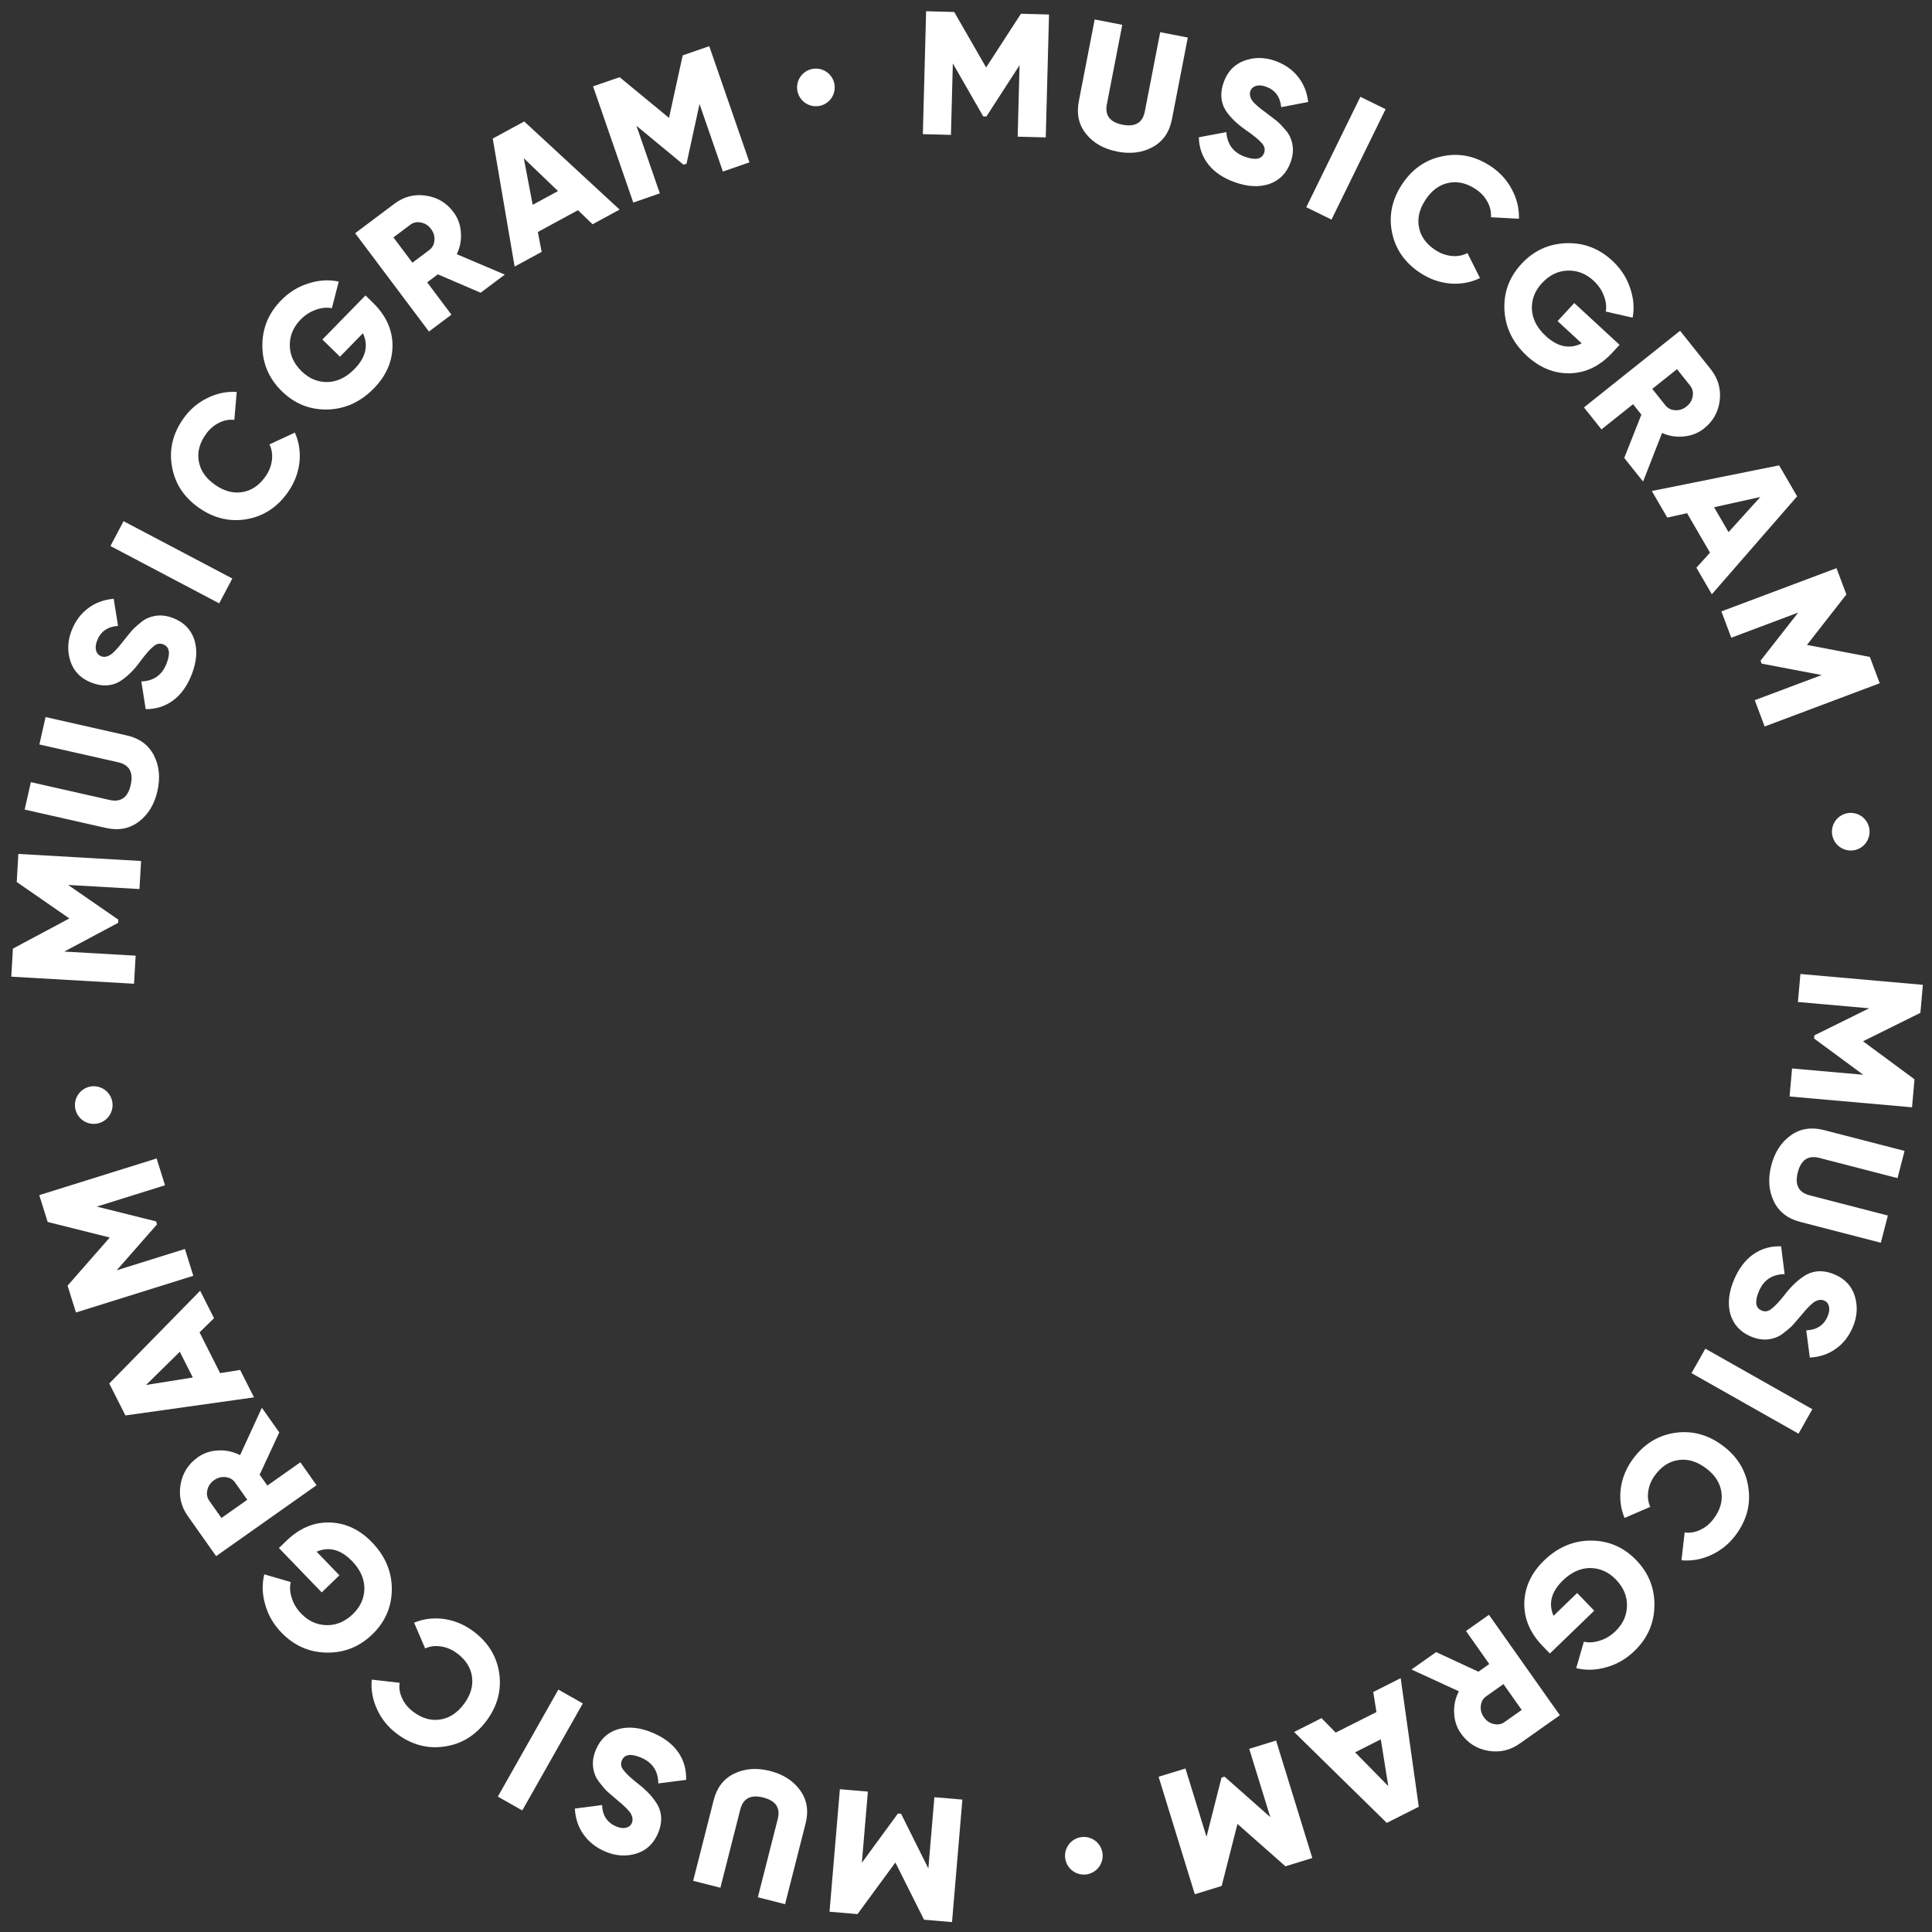<svg width="154" height="154" viewBox="0 0 154 154" fill="none" xmlns="http://www.w3.org/2000/svg">
<rect x="0" y="0" width="154" height="154" fill="#333333" stroke="none"/>
<path d="M68.353 152.573L66.121 152.384L66.947 142.619L69.179 142.808L68.698 148.485L71.574 144.556L71.825 144.577L73.999 148.934L74.48 143.256L76.712 143.445L75.886 153.21L73.654 153.021L71.37 148.459L68.353 152.573Z" fill="white"/>
<path d="M64.214 145.351L62.578 151.783L60.408 151.231L61.995 144.989C62.22 144.103 61.835 143.533 60.84 143.28C59.845 143.027 59.235 143.344 59.01 144.23L57.423 150.472L55.252 149.92L56.887 143.488C57.142 142.484 57.687 141.78 58.522 141.376C59.368 140.965 60.32 140.894 61.378 141.163C62.437 141.432 63.239 141.95 63.786 142.715C64.327 143.468 64.469 144.347 64.214 145.351Z" fill="white"/>
<path d="M52.02 138.119C52.923 138.5 53.602 139.015 54.058 139.663C54.51 140.32 54.72 141.058 54.689 141.875L52.473 142.155C52.464 141.169 52.008 140.485 51.106 140.103C50.289 139.758 49.777 139.831 49.57 140.321C49.454 140.596 49.5 140.859 49.708 141.109C49.914 141.388 50.33 141.772 50.955 142.259C51.594 142.761 52.084 143.303 52.427 143.883C52.788 144.563 52.797 145.311 52.452 146.128C52.099 146.962 51.521 147.503 50.717 147.751C49.905 147.995 49.086 147.943 48.26 147.594C47.521 147.282 46.942 146.83 46.523 146.238C46.101 145.654 45.867 144.962 45.82 144.162L47.991 143.879C48.024 144.713 48.397 145.281 49.11 145.583C49.411 145.71 49.675 145.745 49.901 145.689C50.128 145.632 50.283 145.505 50.366 145.308C50.457 145.093 50.436 144.856 50.302 144.597C50.151 144.33 49.789 143.964 49.215 143.499L48.491 142.874C48.306 142.715 48.105 142.493 47.891 142.21C47.646 141.925 47.485 141.659 47.407 141.413C47.183 140.792 47.212 140.146 47.496 139.475C47.855 138.624 48.452 138.075 49.285 137.83C50.111 137.601 51.023 137.697 52.02 138.119Z" fill="white"/>
<path d="M46.456 135.781L41.631 144.311L39.682 143.209L44.506 134.678L46.456 135.781Z" fill="white"/>
<path d="M37.731 130.03C38.907 130.905 39.594 132.021 39.794 133.379C39.986 134.732 39.648 135.992 38.779 137.16C37.91 138.329 36.803 139.012 35.458 139.21C34.102 139.422 32.832 139.089 31.649 138.209C30.945 137.685 30.416 137.036 30.062 136.261C29.702 135.493 29.559 134.701 29.632 133.883L31.851 134.137C31.795 134.572 31.866 134.992 32.066 135.396C32.252 135.802 32.548 136.156 32.952 136.456C33.656 136.98 34.373 137.181 35.102 137.061C35.826 136.948 36.453 136.535 36.982 135.824C37.511 135.112 37.725 134.394 37.625 133.668C37.531 132.935 37.132 132.306 36.428 131.783C36.031 131.488 35.607 131.306 35.157 131.239C34.699 131.166 34.277 131.219 33.889 131.396L33.007 129.344C33.762 129.033 34.561 128.935 35.406 129.051C36.244 129.175 37.019 129.501 37.731 130.03Z" fill="white"/>
<path d="M25.645 126.93L22.232 123.394L22.836 122.811C23.884 121.8 25.044 121.315 26.318 121.358C27.571 121.406 28.684 121.934 29.656 122.942C30.712 124.036 31.238 125.286 31.233 126.692C31.221 128.091 30.702 129.287 29.674 130.279C28.647 131.27 27.434 131.754 26.035 131.729C24.636 131.704 23.434 131.171 22.43 130.13C21.801 129.479 21.372 128.739 21.142 127.91C20.899 127.08 20.874 126.274 21.066 125.492L23.174 126.104C23.081 126.505 23.11 126.931 23.26 127.383C23.398 127.834 23.648 128.248 24.011 128.624C24.587 129.221 25.265 129.527 26.044 129.541C26.809 129.555 27.504 129.26 28.129 128.657C28.733 128.074 29.039 127.389 29.047 126.604C29.04 125.832 28.713 125.11 28.065 124.438C27.171 123.511 26.228 123.26 25.237 123.685L27.055 125.569L25.645 126.93Z" fill="white"/>
<path d="M20.873 112.212L22.262 114.179L20.697 117.546L21.311 118.415L23.941 116.558L25.233 118.388L17.227 124.04L14.966 120.838C14.428 120.075 14.237 119.239 14.394 118.328C14.551 117.418 15.011 116.693 15.773 116.155C16.254 115.816 16.8 115.636 17.414 115.614C18.021 115.585 18.596 115.711 19.137 115.991L20.873 112.212ZM16.682 119.627L17.651 120.999L19.709 119.546L18.741 118.173C18.563 117.922 18.313 117.778 17.991 117.743C17.664 117.7 17.355 117.781 17.065 117.985C16.776 118.19 16.596 118.453 16.527 118.776C16.453 119.092 16.504 119.375 16.682 119.627Z" fill="white"/>
<path d="M15.955 102.885L17.06 105.073L15.906 106.204L17.546 109.453L19.142 109.197L20.246 111.384L9.996 112.826L8.709 110.277L15.955 102.885ZM11.64 110.397L15.369 109.8L14.334 107.75L11.64 110.397Z" fill="white"/>
<path d="M3.799 97.402L3.131 95.264L12.484 92.341L13.152 94.478L7.714 96.178L12.439 97.356L12.514 97.597L9.301 101.256L14.74 99.556L15.408 101.694L6.054 104.618L5.386 102.48L8.748 98.642L3.799 97.402Z" fill="white"/>
<path d="M1.334 70.304L1.462 68.067L11.246 68.63L11.117 70.866L5.429 70.539L9.435 73.308L9.42 73.559L5.123 75.85L10.812 76.177L10.684 78.414L0.9 77.851L1.028 75.615L5.528 73.209L1.334 70.304Z" fill="white"/>
<path d="M8.439 65.995L1.966 64.531L2.46 62.346L8.742 63.766C9.634 63.968 10.193 63.568 10.419 62.567C10.646 61.566 10.313 60.964 9.421 60.762L3.139 59.342L3.633 57.157L10.106 58.621C11.117 58.849 11.835 59.375 12.261 60.199C12.694 61.033 12.79 61.983 12.55 63.048C12.309 64.114 11.813 64.93 11.063 65.497C10.324 66.057 9.449 66.223 8.439 65.995Z" fill="white"/>
<path d="M15.288 53.746C14.934 54.66 14.44 55.354 13.805 55.829C13.162 56.3 12.431 56.532 11.613 56.526L11.267 54.319C12.253 54.281 12.923 53.805 13.277 52.891C13.598 52.065 13.51 51.555 13.014 51.363C12.735 51.255 12.474 51.309 12.23 51.525C11.957 51.739 11.586 52.166 11.118 52.805C10.635 53.459 10.108 53.965 9.538 54.325C8.87 54.707 8.122 54.737 7.296 54.417C6.452 54.09 5.893 53.528 5.621 52.732C5.353 51.927 5.38 51.107 5.704 50.271C5.994 49.523 6.429 48.931 7.008 48.495C7.579 48.055 8.264 47.8 9.062 47.729L9.41 49.891C8.577 49.949 8.021 50.338 7.741 51.061C7.623 51.365 7.595 51.63 7.658 51.855C7.721 52.079 7.853 52.23 8.053 52.308C8.271 52.392 8.507 52.364 8.762 52.222C9.024 52.063 9.378 51.69 9.826 51.103L10.429 50.361C10.583 50.17 10.798 49.964 11.075 49.74C11.353 49.488 11.614 49.319 11.857 49.233C12.472 48.991 13.118 49.001 13.797 49.264C14.659 49.598 15.225 50.178 15.495 51.003C15.749 51.822 15.68 52.736 15.288 53.746Z" fill="white"/>
<path d="M17.473 48.094L8.804 43.524L9.849 41.543L18.518 46.113L17.473 48.094Z" fill="white"/>
<path d="M22.956 39.223C22.117 40.424 21.021 41.144 19.669 41.384C18.323 41.615 17.053 41.314 15.86 40.48C14.667 39.645 13.952 38.559 13.715 37.22C13.462 35.871 13.759 34.592 14.604 33.383C15.106 32.664 15.74 32.116 16.504 31.74C17.261 31.358 18.049 31.192 18.869 31.241L18.68 33.466C18.243 33.422 17.826 33.507 17.427 33.718C17.027 33.916 16.682 34.222 16.393 34.635C15.891 35.354 15.71 36.076 15.852 36.801C15.986 37.522 16.417 38.136 17.143 38.644C17.87 39.152 18.595 39.345 19.317 39.224C20.047 39.108 20.664 38.691 21.167 37.972C21.45 37.566 21.619 37.138 21.673 36.686C21.732 36.226 21.668 35.805 21.479 35.423L23.504 34.482C23.837 35.227 23.958 36.023 23.867 36.87C23.768 37.712 23.465 38.497 22.956 39.223Z" fill="white"/>
<path d="M25.698 27.063L29.133 23.549L29.734 24.136C30.775 25.154 31.293 26.3 31.288 27.574C31.275 28.828 30.78 29.955 29.801 30.957C28.738 32.044 27.503 32.606 26.098 32.642C24.699 32.671 23.489 32.187 22.468 31.188C21.447 30.19 20.928 28.991 20.913 27.592C20.897 26.193 21.394 24.977 22.405 23.942C23.038 23.295 23.766 22.844 24.588 22.591C25.41 22.324 26.215 22.275 27.002 22.445L26.452 24.569C26.048 24.488 25.623 24.529 25.176 24.693C24.729 24.843 24.323 25.105 23.957 25.479C23.377 26.073 23.091 26.759 23.1 27.538C23.108 28.303 23.423 28.99 24.044 29.596C24.645 30.183 25.337 30.469 26.123 30.454C26.895 30.425 27.607 30.077 28.259 29.41C29.16 28.489 29.383 27.539 28.93 26.561L27.1 28.433L25.698 27.063Z" fill="white"/>
<path d="M40.238 21.888L38.312 23.333L34.901 21.868L34.05 22.506L35.983 25.082L34.192 26.427L28.309 18.589L31.444 16.236C32.19 15.675 33.02 15.46 33.935 15.591C34.85 15.721 35.587 16.159 36.148 16.906C36.501 17.376 36.697 17.917 36.737 18.529C36.783 19.136 36.675 19.714 36.41 20.263L40.238 21.888ZM32.704 17.915L31.361 18.924L32.874 20.939L34.217 19.93C34.464 19.746 34.6 19.492 34.626 19.169C34.659 18.84 34.569 18.534 34.356 18.25C34.144 17.967 33.875 17.795 33.55 17.736C33.233 17.67 32.951 17.73 32.704 17.915Z" fill="white"/>
<path d="M49.389 16.706L47.235 17.875L46.07 16.755L42.871 18.491L43.175 20.078L41.021 21.247L39.276 11.044L41.786 9.682L49.389 16.706ZM41.753 12.615L42.46 16.325L44.478 15.229L41.753 12.615Z" fill="white"/>
<path d="M54.418 4.412L56.535 3.68L59.739 12.941L57.622 13.674L55.759 8.289L54.724 13.047L54.486 13.129L50.732 10.028L52.595 15.413L50.478 16.146L47.273 6.884L49.39 6.152L53.328 9.397L54.418 4.412Z" fill="white"/>
<path d="M81.378 1.097L83.618 1.156L83.357 10.953L81.118 10.893L81.269 5.197L78.626 9.286L78.374 9.28L75.951 5.056L75.8 10.752L73.561 10.692L73.821 0.896L76.06 0.955L78.604 5.378L81.378 1.097Z" fill="white"/>
<path d="M85.993 8.066L87.258 1.552L89.457 1.979L88.23 8.301C88.055 9.199 88.472 9.746 89.48 9.941C90.487 10.137 91.079 9.786 91.253 8.888L92.481 2.566L94.68 2.993L93.415 9.508C93.217 10.525 92.713 11.259 91.903 11.71C91.082 12.168 90.135 12.293 89.063 12.085C87.991 11.877 87.16 11.407 86.571 10.674C85.988 9.952 85.796 9.083 85.993 8.066Z" fill="white"/>
<path d="M98.448 14.533C97.524 14.207 96.816 13.733 96.322 13.114C95.831 12.485 95.577 11.761 95.559 10.943L97.754 10.531C97.822 11.515 98.318 12.171 99.242 12.497C100.078 12.793 100.585 12.69 100.762 12.188C100.862 11.907 100.8 11.647 100.577 11.41C100.354 11.143 99.916 10.786 99.263 10.337C98.596 9.873 98.073 9.362 97.697 8.803C97.295 8.147 97.242 7.4 97.538 6.564C97.84 5.711 98.384 5.136 99.172 4.84C99.968 4.548 100.789 4.551 101.633 4.849C102.39 5.117 102.995 5.533 103.449 6.099C103.905 6.657 104.181 7.333 104.276 8.129L102.125 8.542C102.043 7.711 101.636 7.166 100.906 6.908C100.598 6.799 100.332 6.78 100.11 6.85C99.887 6.919 99.74 7.056 99.668 7.258C99.591 7.478 99.626 7.713 99.775 7.964C99.942 8.221 100.325 8.564 100.926 8.994L101.686 9.575C101.881 9.723 102.094 9.932 102.325 10.202C102.586 10.472 102.763 10.727 102.856 10.968C103.117 11.575 103.126 12.222 102.883 12.908C102.575 13.779 102.013 14.363 101.196 14.658C100.385 14.936 99.469 14.894 98.448 14.533Z" fill="white"/>
<path d="M104.123 16.518L108.434 7.717L110.446 8.703L106.134 17.503L104.123 16.518Z" fill="white"/>
<path d="M113.215 21.758C111.99 20.954 111.238 19.88 110.959 18.536C110.688 17.197 110.952 15.919 111.751 14.701C112.55 13.484 113.615 12.738 114.946 12.461C116.288 12.17 117.575 12.429 118.807 13.238C119.541 13.719 120.107 14.336 120.506 15.089C120.91 15.835 121.099 16.618 121.074 17.439L118.844 17.315C118.875 16.877 118.779 16.462 118.556 16.07C118.346 15.676 118.03 15.34 117.609 15.064C116.876 14.582 116.148 14.423 115.427 14.586C114.711 14.741 114.11 15.19 113.623 15.931C113.137 16.672 112.965 17.402 113.107 18.12C113.244 18.847 113.68 19.451 114.413 19.932C114.827 20.204 115.26 20.36 115.713 20.401C116.174 20.447 116.593 20.37 116.97 20.17L117.97 22.167C117.235 22.522 116.443 22.666 115.593 22.599C114.749 22.525 113.956 22.245 113.215 21.758Z" fill="white"/>
<path d="M125.484 24.154L129.096 27.486L128.527 28.103C127.539 29.174 126.409 29.724 125.136 29.756C123.882 29.78 122.74 29.318 121.711 28.369C120.593 27.338 119.995 26.12 119.919 24.716C119.849 23.319 120.298 22.095 121.266 21.045C122.234 19.996 123.417 19.442 124.815 19.386C126.213 19.329 127.444 19.792 128.507 20.772C129.173 21.386 129.644 22.1 129.922 22.915C130.212 23.729 130.284 24.531 130.138 25.323L127.998 24.835C128.068 24.43 128.014 24.006 127.838 23.564C127.674 23.121 127.401 22.723 127.017 22.368C126.406 21.805 125.711 21.539 124.933 21.571C124.168 21.602 123.492 21.936 122.903 22.574C122.334 23.192 122.068 23.893 122.107 24.677C122.158 25.448 122.526 26.15 123.212 26.782C124.159 27.656 125.115 27.852 126.079 27.37L124.155 25.595L125.484 24.154Z" fill="white"/>
<path d="M130.97 38.386L129.469 36.504L130.834 33.051L130.171 32.219L127.653 34.227L126.257 32.475L133.919 26.366L136.363 29.431C136.945 30.16 137.184 30.985 137.081 31.903C136.977 32.821 136.56 33.571 135.831 34.153C135.371 34.519 134.836 34.731 134.225 34.788C133.62 34.853 133.039 34.761 132.483 34.512L130.97 38.386ZM134.721 30.74L133.674 29.426L131.703 30.997L132.751 32.311C132.943 32.552 133.201 32.681 133.524 32.697C133.853 32.721 134.157 32.622 134.434 32.401C134.711 32.18 134.875 31.906 134.925 31.58C134.981 31.261 134.913 30.981 134.721 30.74Z" fill="white"/>
<path d="M136.452 47.369L135.22 45.251L136.305 44.053L134.476 40.906L132.898 41.257L131.667 39.139L141.813 37.093L143.249 39.562L136.452 47.369ZM140.316 39.615L136.629 40.431L137.783 42.416L140.316 39.615Z" fill="white"/>
<path d="M149.046 52.365L149.834 54.462L140.66 57.909L139.872 55.812L145.206 53.808L140.423 52.898L140.334 52.662L143.335 48.828L138.001 50.832L137.213 48.735L146.387 45.288L147.175 47.385L144.035 51.406L149.046 52.365Z" fill="white"/>
<path d="M152.606 86.032L152.408 88.263L142.647 87.4L142.844 85.168L148.52 85.67L144.601 82.78L144.624 82.529L148.989 80.371L143.313 79.869L143.51 77.638L153.272 78.501L153.075 80.733L148.503 82.999L152.606 86.032Z" fill="white"/>
<path d="M145.388 90.079L151.813 91.739L151.252 93.908L145.017 92.297C144.131 92.069 143.56 92.451 143.303 93.445C143.047 94.439 143.361 95.051 144.247 95.279L150.482 96.89L149.922 99.059L143.497 97.399C142.494 97.14 141.792 96.592 141.391 95.756C140.983 94.909 140.916 93.956 141.189 92.899C141.462 91.842 141.982 91.041 142.749 90.497C143.505 89.959 144.384 89.82 145.388 90.079Z" fill="white"/>
<path d="M138.217 102.014C138.598 101.111 139.113 100.432 139.761 99.976C140.418 99.524 141.156 99.314 141.973 99.345L142.253 101.561C141.267 101.57 140.583 102.025 140.201 102.928C139.856 103.745 139.929 104.257 140.419 104.464C140.694 104.58 140.957 104.534 141.207 104.326C141.487 104.119 141.87 103.704 142.357 103.079C142.86 102.44 143.401 101.949 143.982 101.607C144.661 101.246 145.409 101.237 146.226 101.582C147.06 101.935 147.601 102.513 147.849 103.317C148.093 104.129 148.041 104.948 147.693 105.773C147.38 106.513 146.928 107.092 146.336 107.51C145.752 107.933 145.06 108.167 144.26 108.214L143.977 106.043C144.811 106.01 145.379 105.637 145.681 104.924C145.808 104.623 145.843 104.359 145.787 104.133C145.731 103.906 145.604 103.751 145.406 103.668C145.191 103.577 144.954 103.598 144.695 103.732C144.428 103.883 144.063 104.245 143.597 104.819L142.973 105.542C142.813 105.728 142.592 105.929 142.308 106.143C142.023 106.388 141.757 106.549 141.511 106.627C140.89 106.851 140.244 106.821 139.573 106.538C138.722 106.179 138.174 105.582 137.928 104.749C137.699 103.923 137.796 103.011 138.217 102.014Z" fill="white"/>
<path d="M135.933 107.503L144.464 112.328L143.361 114.278L134.831 109.453L135.933 107.503Z" fill="white"/>
<path d="M130.178 116.272C131.052 115.096 132.168 114.408 133.527 114.208C134.879 114.016 136.14 114.355 137.308 115.223C138.476 116.092 139.159 117.199 139.357 118.544C139.57 119.9 139.236 121.17 138.356 122.353C137.833 123.058 137.184 123.587 136.409 123.941C135.641 124.3 134.848 124.444 134.03 124.37L134.284 122.152C134.72 122.208 135.139 122.136 135.543 121.937C135.95 121.75 136.303 121.455 136.604 121.05C137.127 120.346 137.329 119.63 137.208 118.9C137.095 118.176 136.683 117.55 135.971 117.021C135.26 116.492 134.541 116.277 133.815 116.377C133.082 116.472 132.454 116.871 131.93 117.575C131.635 117.972 131.454 118.396 131.387 118.846C131.314 119.303 131.366 119.726 131.543 120.113L129.492 120.995C129.18 120.241 129.083 119.441 129.199 118.597C129.322 117.758 129.649 116.983 130.178 116.272Z" fill="white"/>
<path d="M127.076 128.389L123.541 131.802L122.957 131.197C121.946 130.15 121.462 128.989 121.504 127.716C121.553 126.463 122.081 125.35 123.088 124.378C124.183 123.321 125.433 122.796 126.839 122.801C128.238 122.812 129.433 123.332 130.425 124.359C131.417 125.387 131.9 126.6 131.875 127.999C131.851 129.398 131.318 130.6 130.277 131.604C129.625 132.233 128.885 132.662 128.056 132.892C127.227 133.134 126.421 133.16 125.639 132.968L126.25 130.86C126.651 130.953 127.078 130.924 127.529 130.773C127.98 130.636 128.394 130.386 128.77 130.023C129.368 129.446 129.674 128.769 129.687 127.99C129.701 127.224 129.406 126.529 128.804 125.905C128.22 125.301 127.536 124.995 126.75 124.987C125.978 124.993 125.256 125.321 124.585 125.969C123.658 126.863 123.407 127.806 123.831 128.797L125.715 126.979L127.076 128.389Z" fill="white"/>
<path d="M112.508 133.077L114.475 131.688L117.842 133.252L118.711 132.639L116.854 130.008L118.684 128.716L124.336 136.722L121.133 138.983C120.371 139.521 119.534 139.712 118.624 139.555C117.713 139.398 116.989 138.939 116.451 138.176C116.111 137.696 115.931 137.149 115.91 136.536C115.88 135.928 116.006 135.354 116.287 134.813L112.508 133.077ZM119.922 137.268L121.295 136.299L119.841 134.24L118.469 135.209C118.217 135.387 118.074 135.636 118.038 135.958C117.995 136.286 118.076 136.594 118.281 136.884C118.485 137.174 118.749 137.353 119.072 137.422C119.387 137.497 119.671 137.445 119.922 137.268Z" fill="white"/>
<path d="M103.15 138.057L105.337 136.952L106.468 138.106L109.718 136.466L109.461 134.87L111.648 133.766L113.091 144.016L110.541 145.303L103.15 138.057ZM110.661 142.372L110.064 138.643L108.015 139.678L110.661 142.372Z" fill="white"/>
<path d="M97.38 150.331L95.239 150.991L92.351 141.626L94.492 140.966L96.171 146.411L97.367 141.691L97.608 141.617L101.255 144.843L99.575 139.398L101.716 138.738L104.604 148.103L102.464 148.763L98.638 145.386L97.38 150.331Z" fill="white"/>
<circle cx="147.524" cy="66.295" r="1.5" transform="rotate(25.519 147.524 66.295)" fill="white"/>
<circle cx="65.035" cy="6.969" r="1.5" transform="rotate(25.519 65.035 6.969)" fill="white"/>
<circle cx="7.473" cy="88.085" r="1.5" transform="rotate(25.519 7.473 88.085)" fill="white"/>
<circle cx="86.394" cy="147.923" r="1.5" transform="rotate(25.519 86.394 147.923)" fill="white"/>
</svg>
